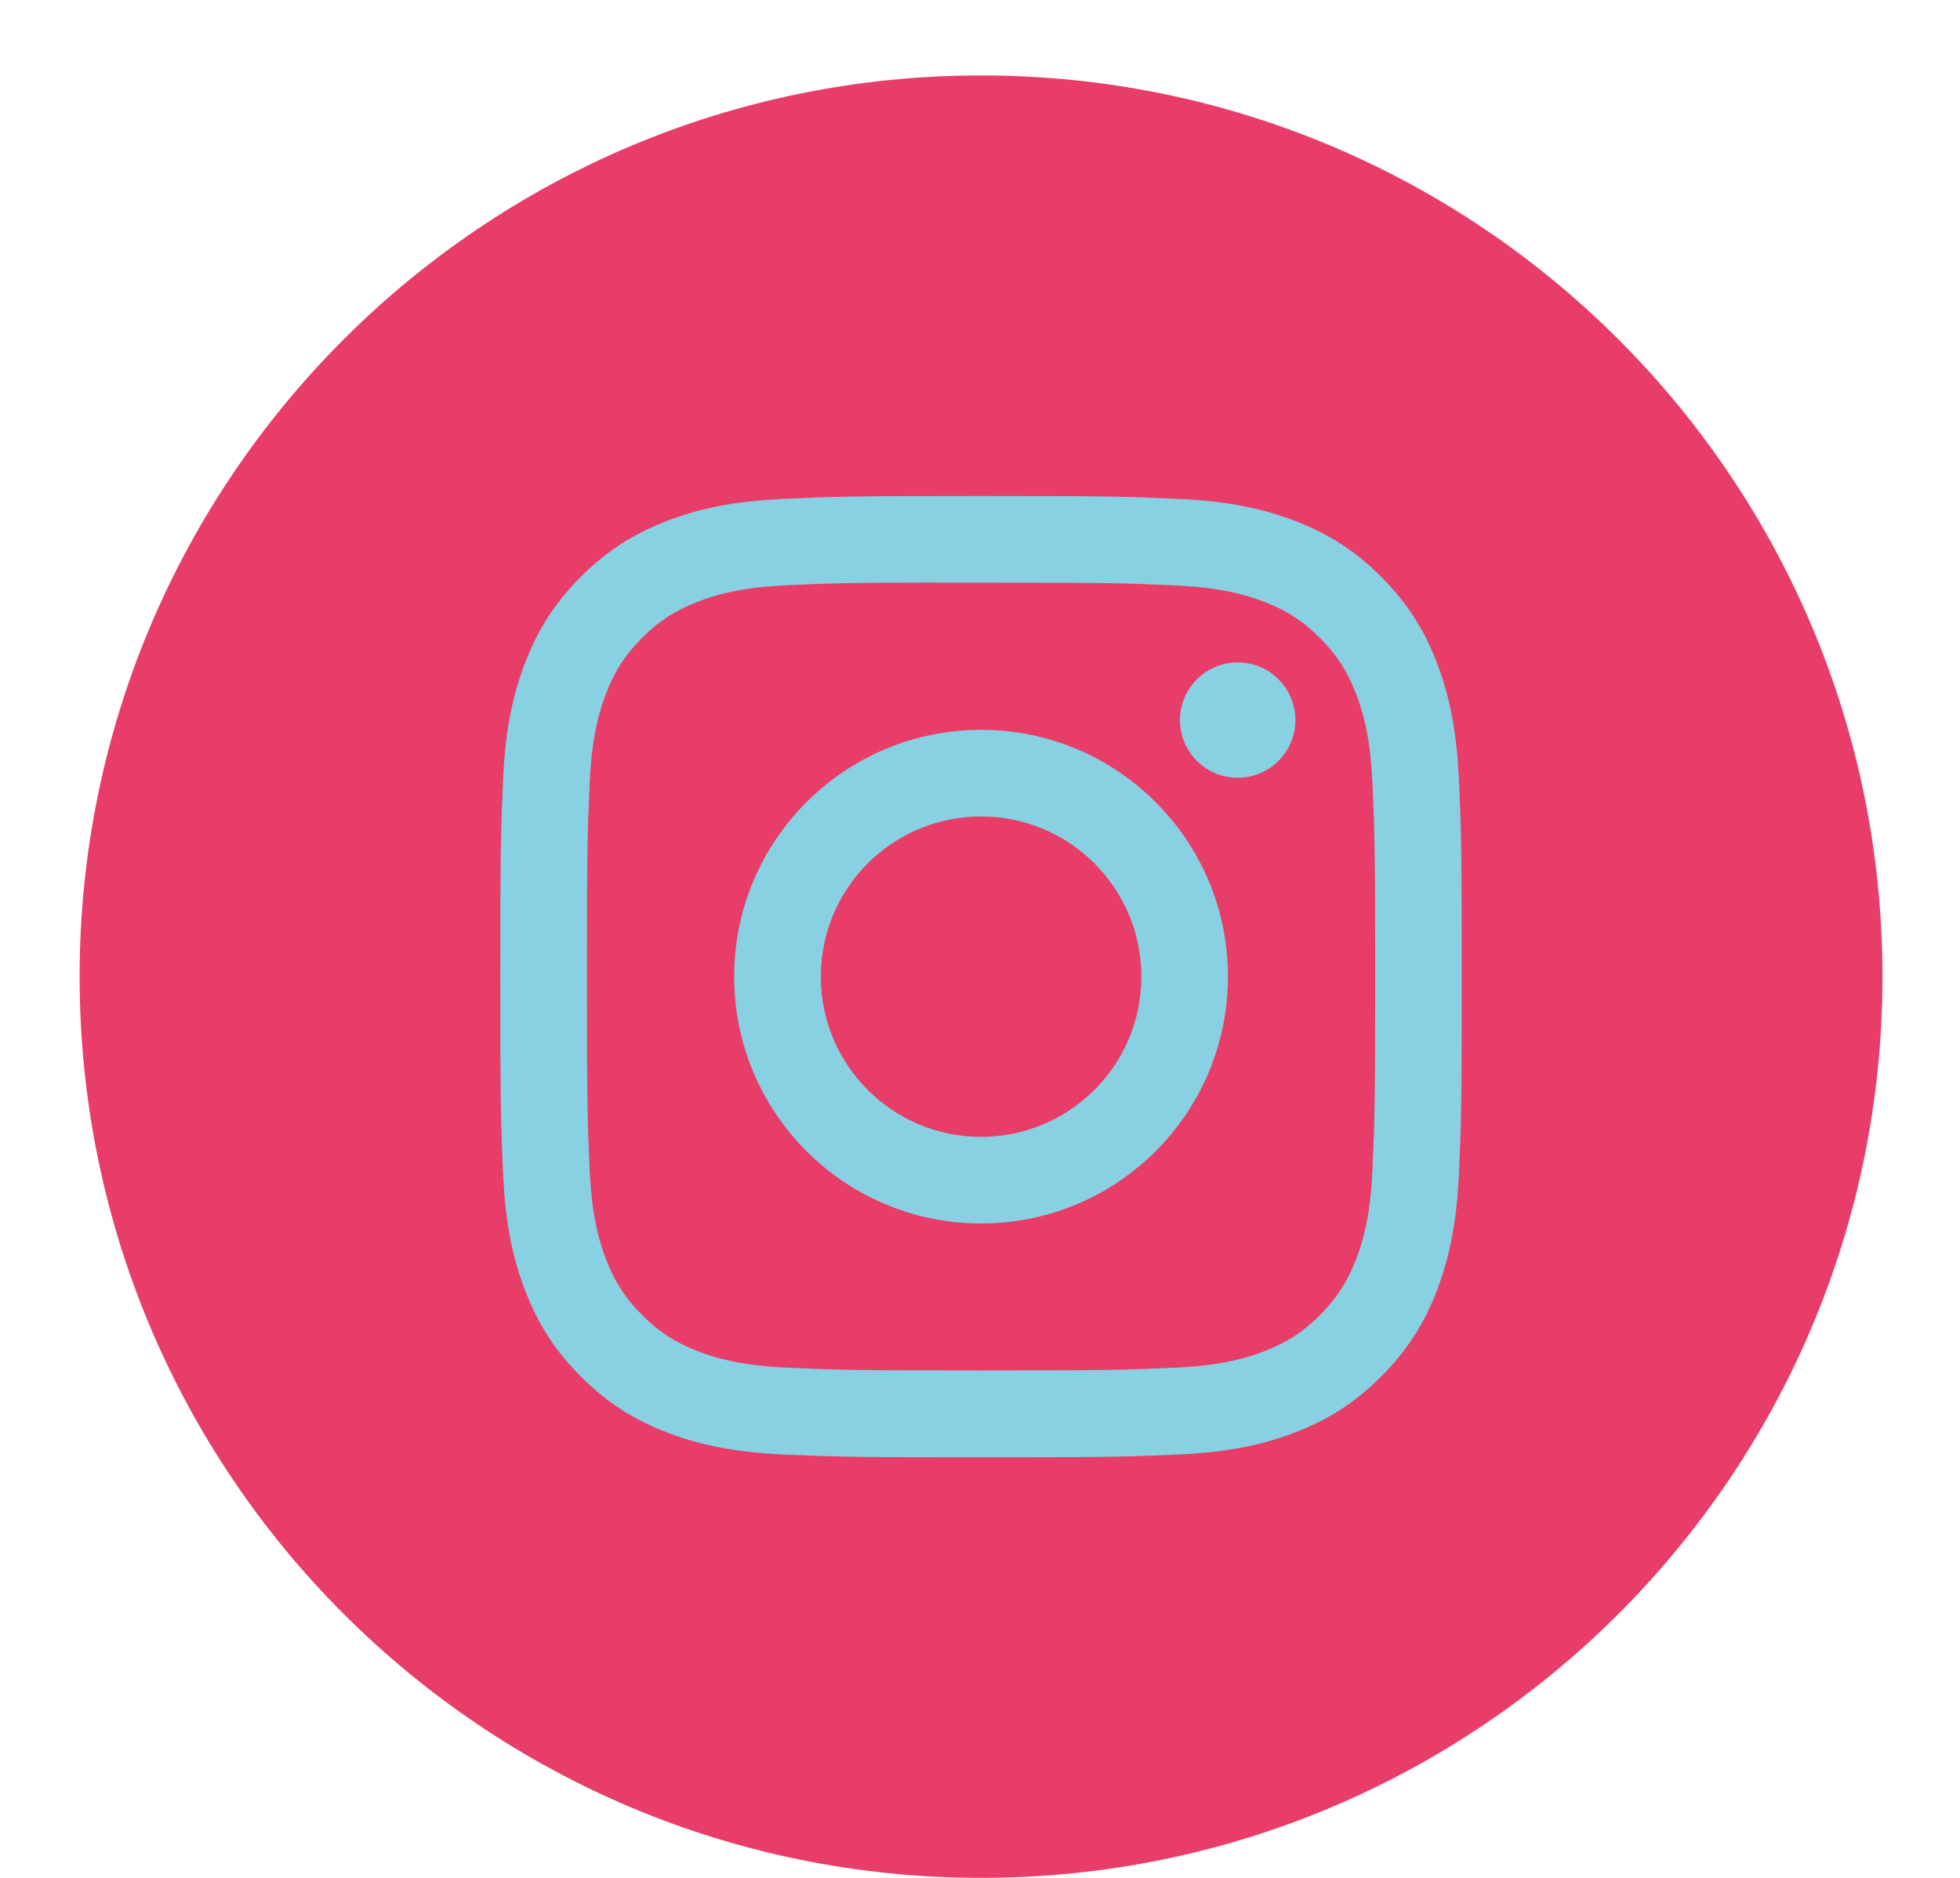 <svg width="24" height="23" viewBox="0 0 24 23" fill="none" xmlns="http://www.w3.org/2000/svg">
<rect x="5.114" y="5.753" width="13.797" height="13.108" fill="#88D1E2"/>
<path fill-rule="evenodd" clip-rule="evenodd" d="M0.975 11.962C0.975 5.866 5.916 0.924 12.013 0.924C18.109 0.924 23.051 5.866 23.051 11.962C23.051 18.058 18.109 23 12.013 23C5.916 23 0.975 18.058 0.975 11.962ZM12.013 6.075C10.414 6.075 10.214 6.082 9.586 6.111C8.959 6.139 8.531 6.239 8.157 6.384C7.77 6.535 7.441 6.736 7.114 7.063C6.787 7.39 6.585 7.719 6.435 8.106C6.289 8.48 6.189 8.908 6.161 9.535C6.133 10.162 6.126 10.363 6.126 11.962C6.126 13.561 6.133 13.761 6.161 14.389C6.19 15.016 6.289 15.443 6.435 15.818C6.585 16.205 6.786 16.533 7.114 16.861C7.441 17.188 7.769 17.39 8.156 17.54C8.531 17.686 8.959 17.785 9.585 17.814C10.213 17.842 10.414 17.849 12.012 17.849C13.611 17.849 13.811 17.842 14.439 17.814C15.066 17.785 15.494 17.686 15.869 17.54C16.256 17.39 16.584 17.188 16.911 16.861C17.238 16.533 17.44 16.205 17.59 15.818C17.735 15.443 17.834 15.015 17.864 14.389C17.892 13.761 17.899 13.561 17.899 11.962C17.899 10.363 17.892 10.163 17.864 9.535C17.834 8.908 17.735 8.48 17.59 8.106C17.44 7.719 17.238 7.39 16.911 7.063C16.584 6.736 16.256 6.534 15.868 6.384C15.493 6.239 15.065 6.139 14.438 6.111C13.81 6.082 13.611 6.075 12.011 6.075H12.013Z" fill="#E83D69"/>
<path fill-rule="evenodd" clip-rule="evenodd" d="M11.485 7.136C11.642 7.136 11.817 7.136 12.013 7.136C13.585 7.136 13.771 7.142 14.392 7.17C14.966 7.196 15.277 7.292 15.485 7.373C15.76 7.479 15.956 7.607 16.162 7.813C16.367 8.019 16.495 8.215 16.602 8.49C16.683 8.697 16.779 9.009 16.805 9.583C16.833 10.203 16.839 10.39 16.839 11.961C16.839 13.532 16.833 13.718 16.805 14.339C16.779 14.913 16.683 15.224 16.602 15.432C16.495 15.706 16.367 15.902 16.162 16.108C15.956 16.314 15.76 16.442 15.485 16.548C15.278 16.629 14.966 16.725 14.392 16.751C13.771 16.779 13.585 16.785 12.013 16.785C10.441 16.785 10.255 16.779 9.634 16.751C9.06 16.725 8.749 16.629 8.541 16.548C8.266 16.441 8.07 16.314 7.864 16.108C7.658 15.902 7.531 15.706 7.424 15.431C7.343 15.224 7.247 14.912 7.221 14.338C7.193 13.718 7.187 13.531 7.187 11.959C7.187 10.387 7.193 10.202 7.221 9.581C7.247 9.007 7.343 8.696 7.424 8.488C7.53 8.213 7.658 8.017 7.864 7.811C8.07 7.605 8.266 7.478 8.541 7.371C8.749 7.29 9.06 7.194 9.634 7.168C10.177 7.143 10.388 7.136 11.485 7.135V7.136ZM15.156 8.113C14.765 8.113 14.449 8.43 14.449 8.82C14.449 9.21 14.765 9.526 15.156 9.526C15.546 9.526 15.862 9.21 15.862 8.82C15.862 8.43 15.546 8.113 15.156 8.113ZM12.013 8.939C10.344 8.939 8.99 10.293 8.99 11.962C8.99 13.632 10.344 14.985 12.013 14.985C13.683 14.985 15.036 13.632 15.036 11.962C15.036 10.293 13.683 8.939 12.013 8.939Z" fill="#E83D69"/>
<path fill-rule="evenodd" clip-rule="evenodd" d="M12.013 10C13.097 10 13.976 10.878 13.976 11.962C13.976 13.046 13.097 13.924 12.013 13.924C10.929 13.924 10.051 13.046 10.051 11.962C10.051 10.878 10.929 10 12.013 10Z" fill="#E83D69"/>
</svg>
